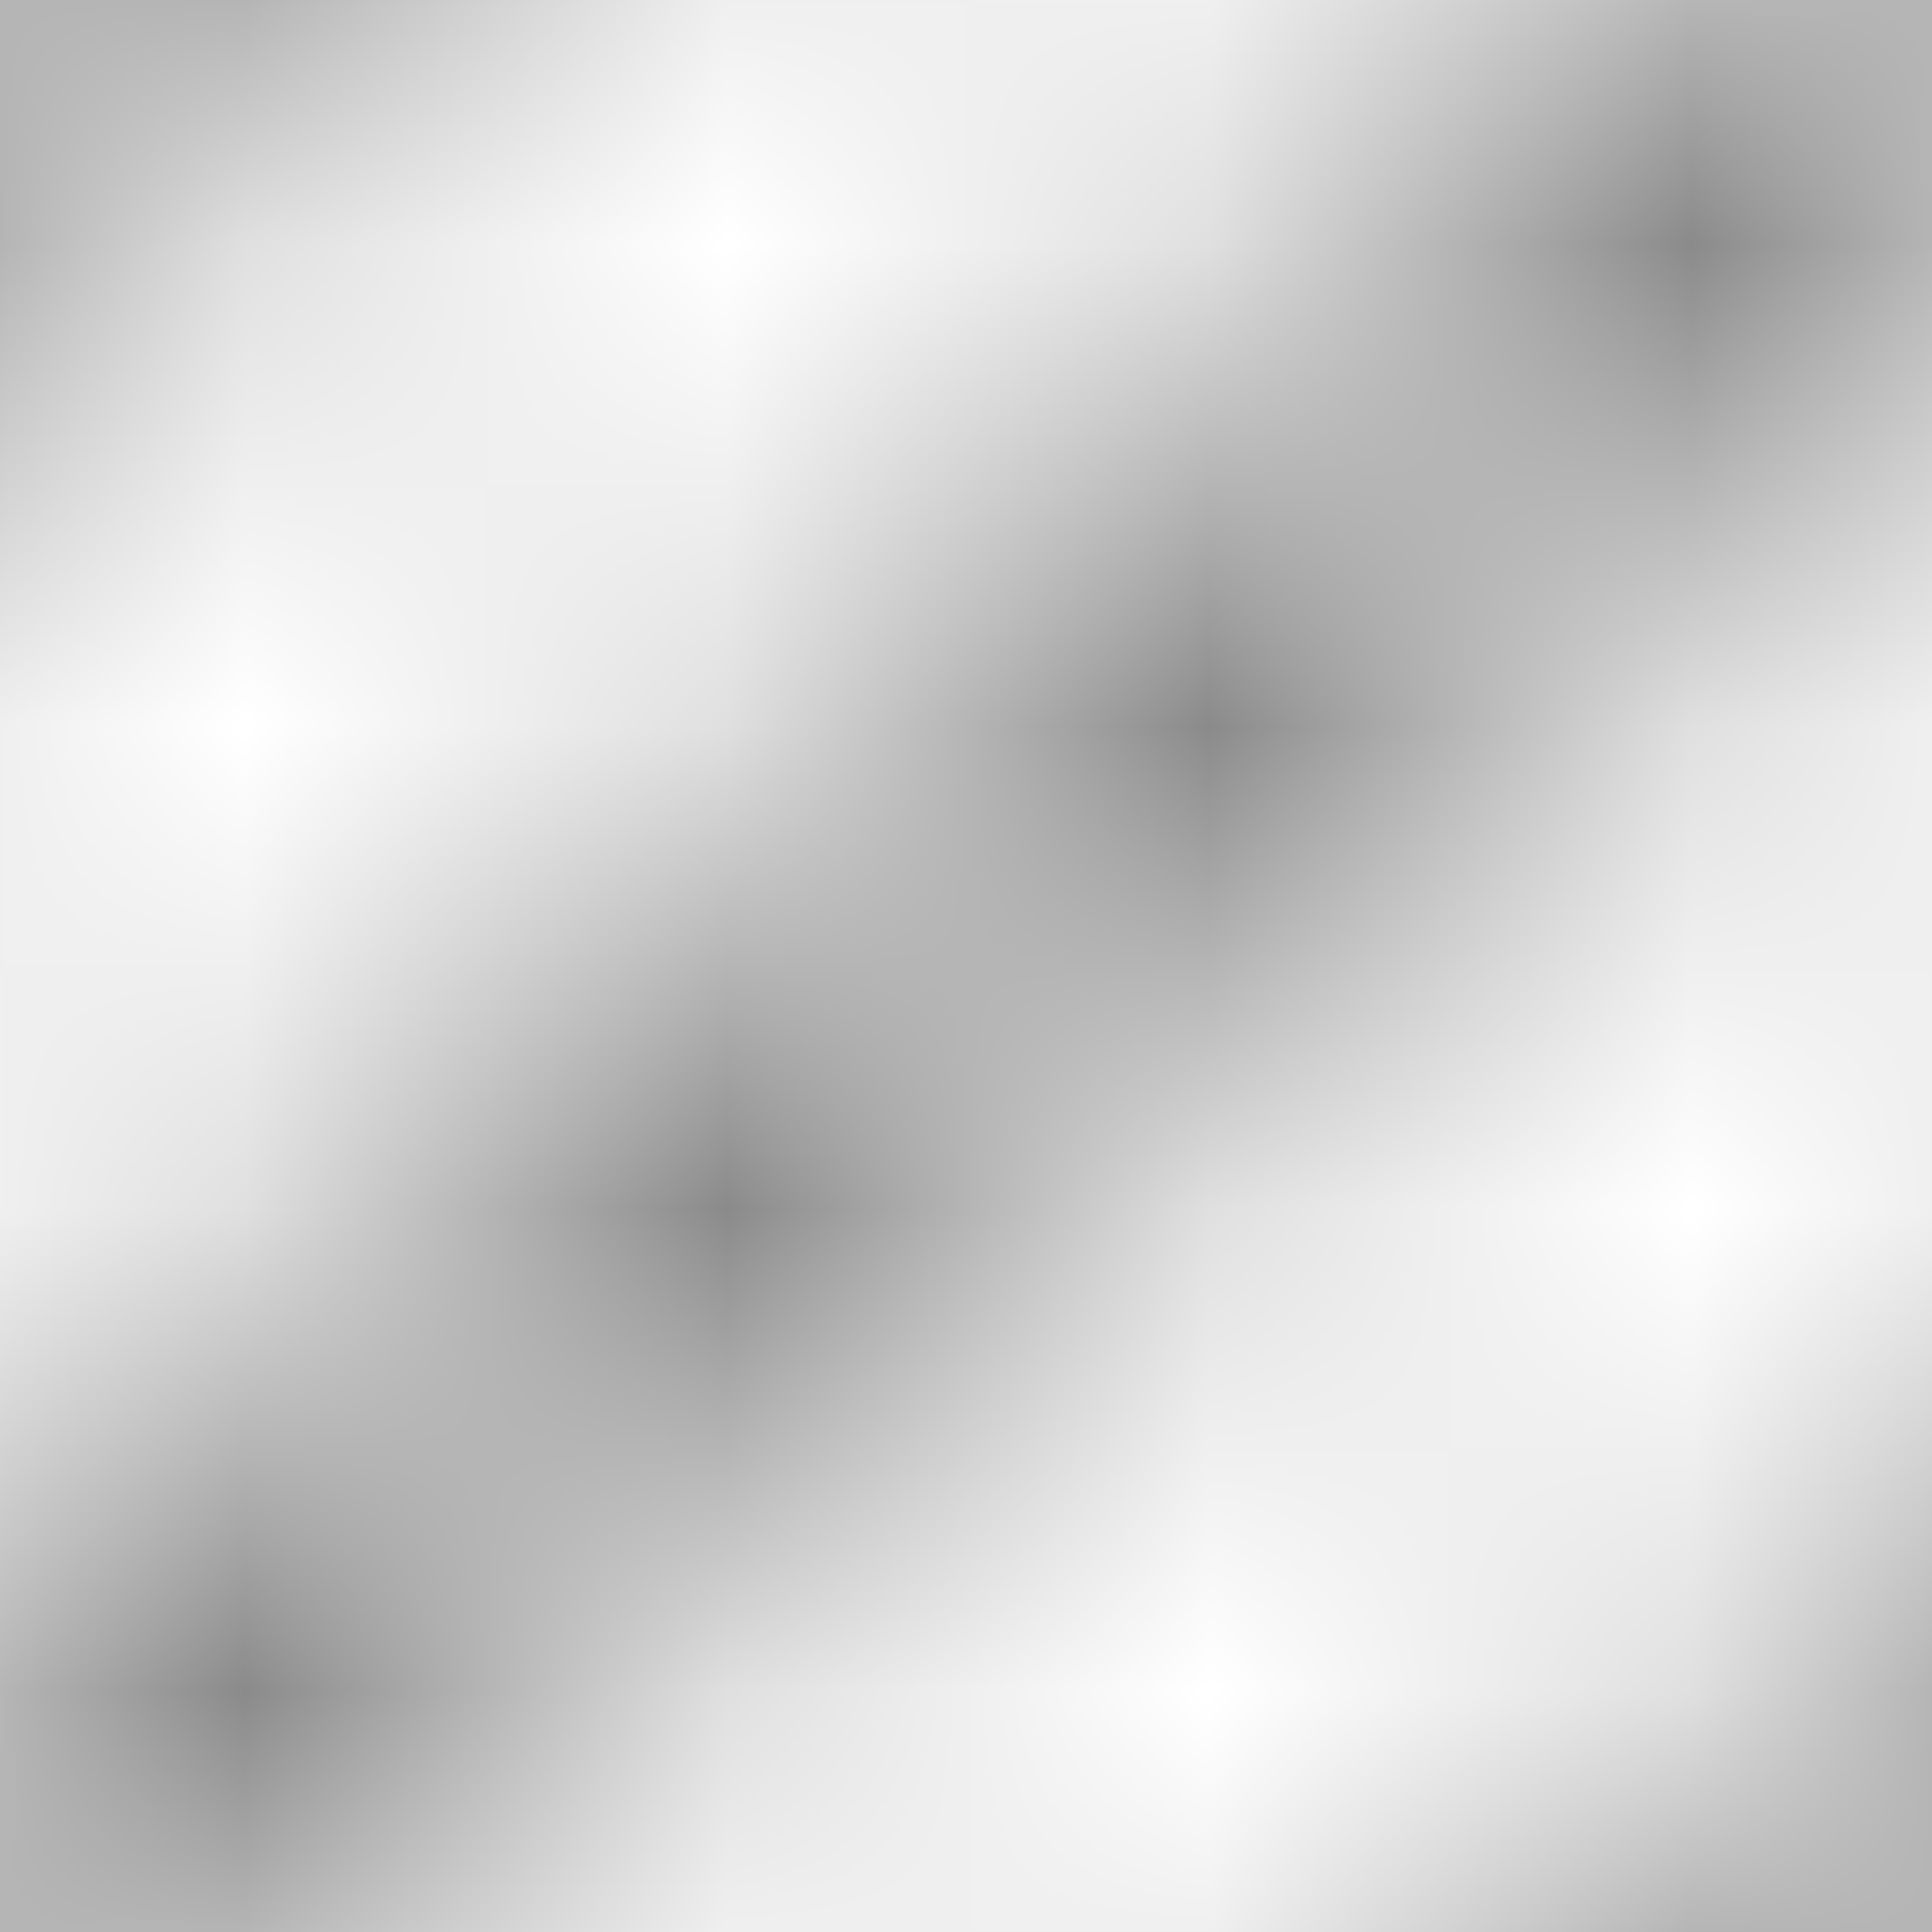 <?xml version="1.0" encoding="utf-8"?>
<svg xmlns="http://www.w3.org/2000/svg" width="4" height="4" viewBox="0 0 4 4">
  <style>
    .hashline {
      stroke: rgba(0,0,0,0.5);
      stroke-width: 1px;
    }
  </style>
  <defs>
    <pattern
      id="stripefill"
      patternUnits="userSpaceOnUse"
      width="4"
      height="4"
    >
    
      <path
        d="M-1,1 l2,-2 M0,4 l4,-4 M3,5 l2,-2"
        class="hashline"
      />
    </pattern>
  </defs>
  <rect x="0" y="0" width="4" height="4" fill="url(#stripefill)"/>
</svg>